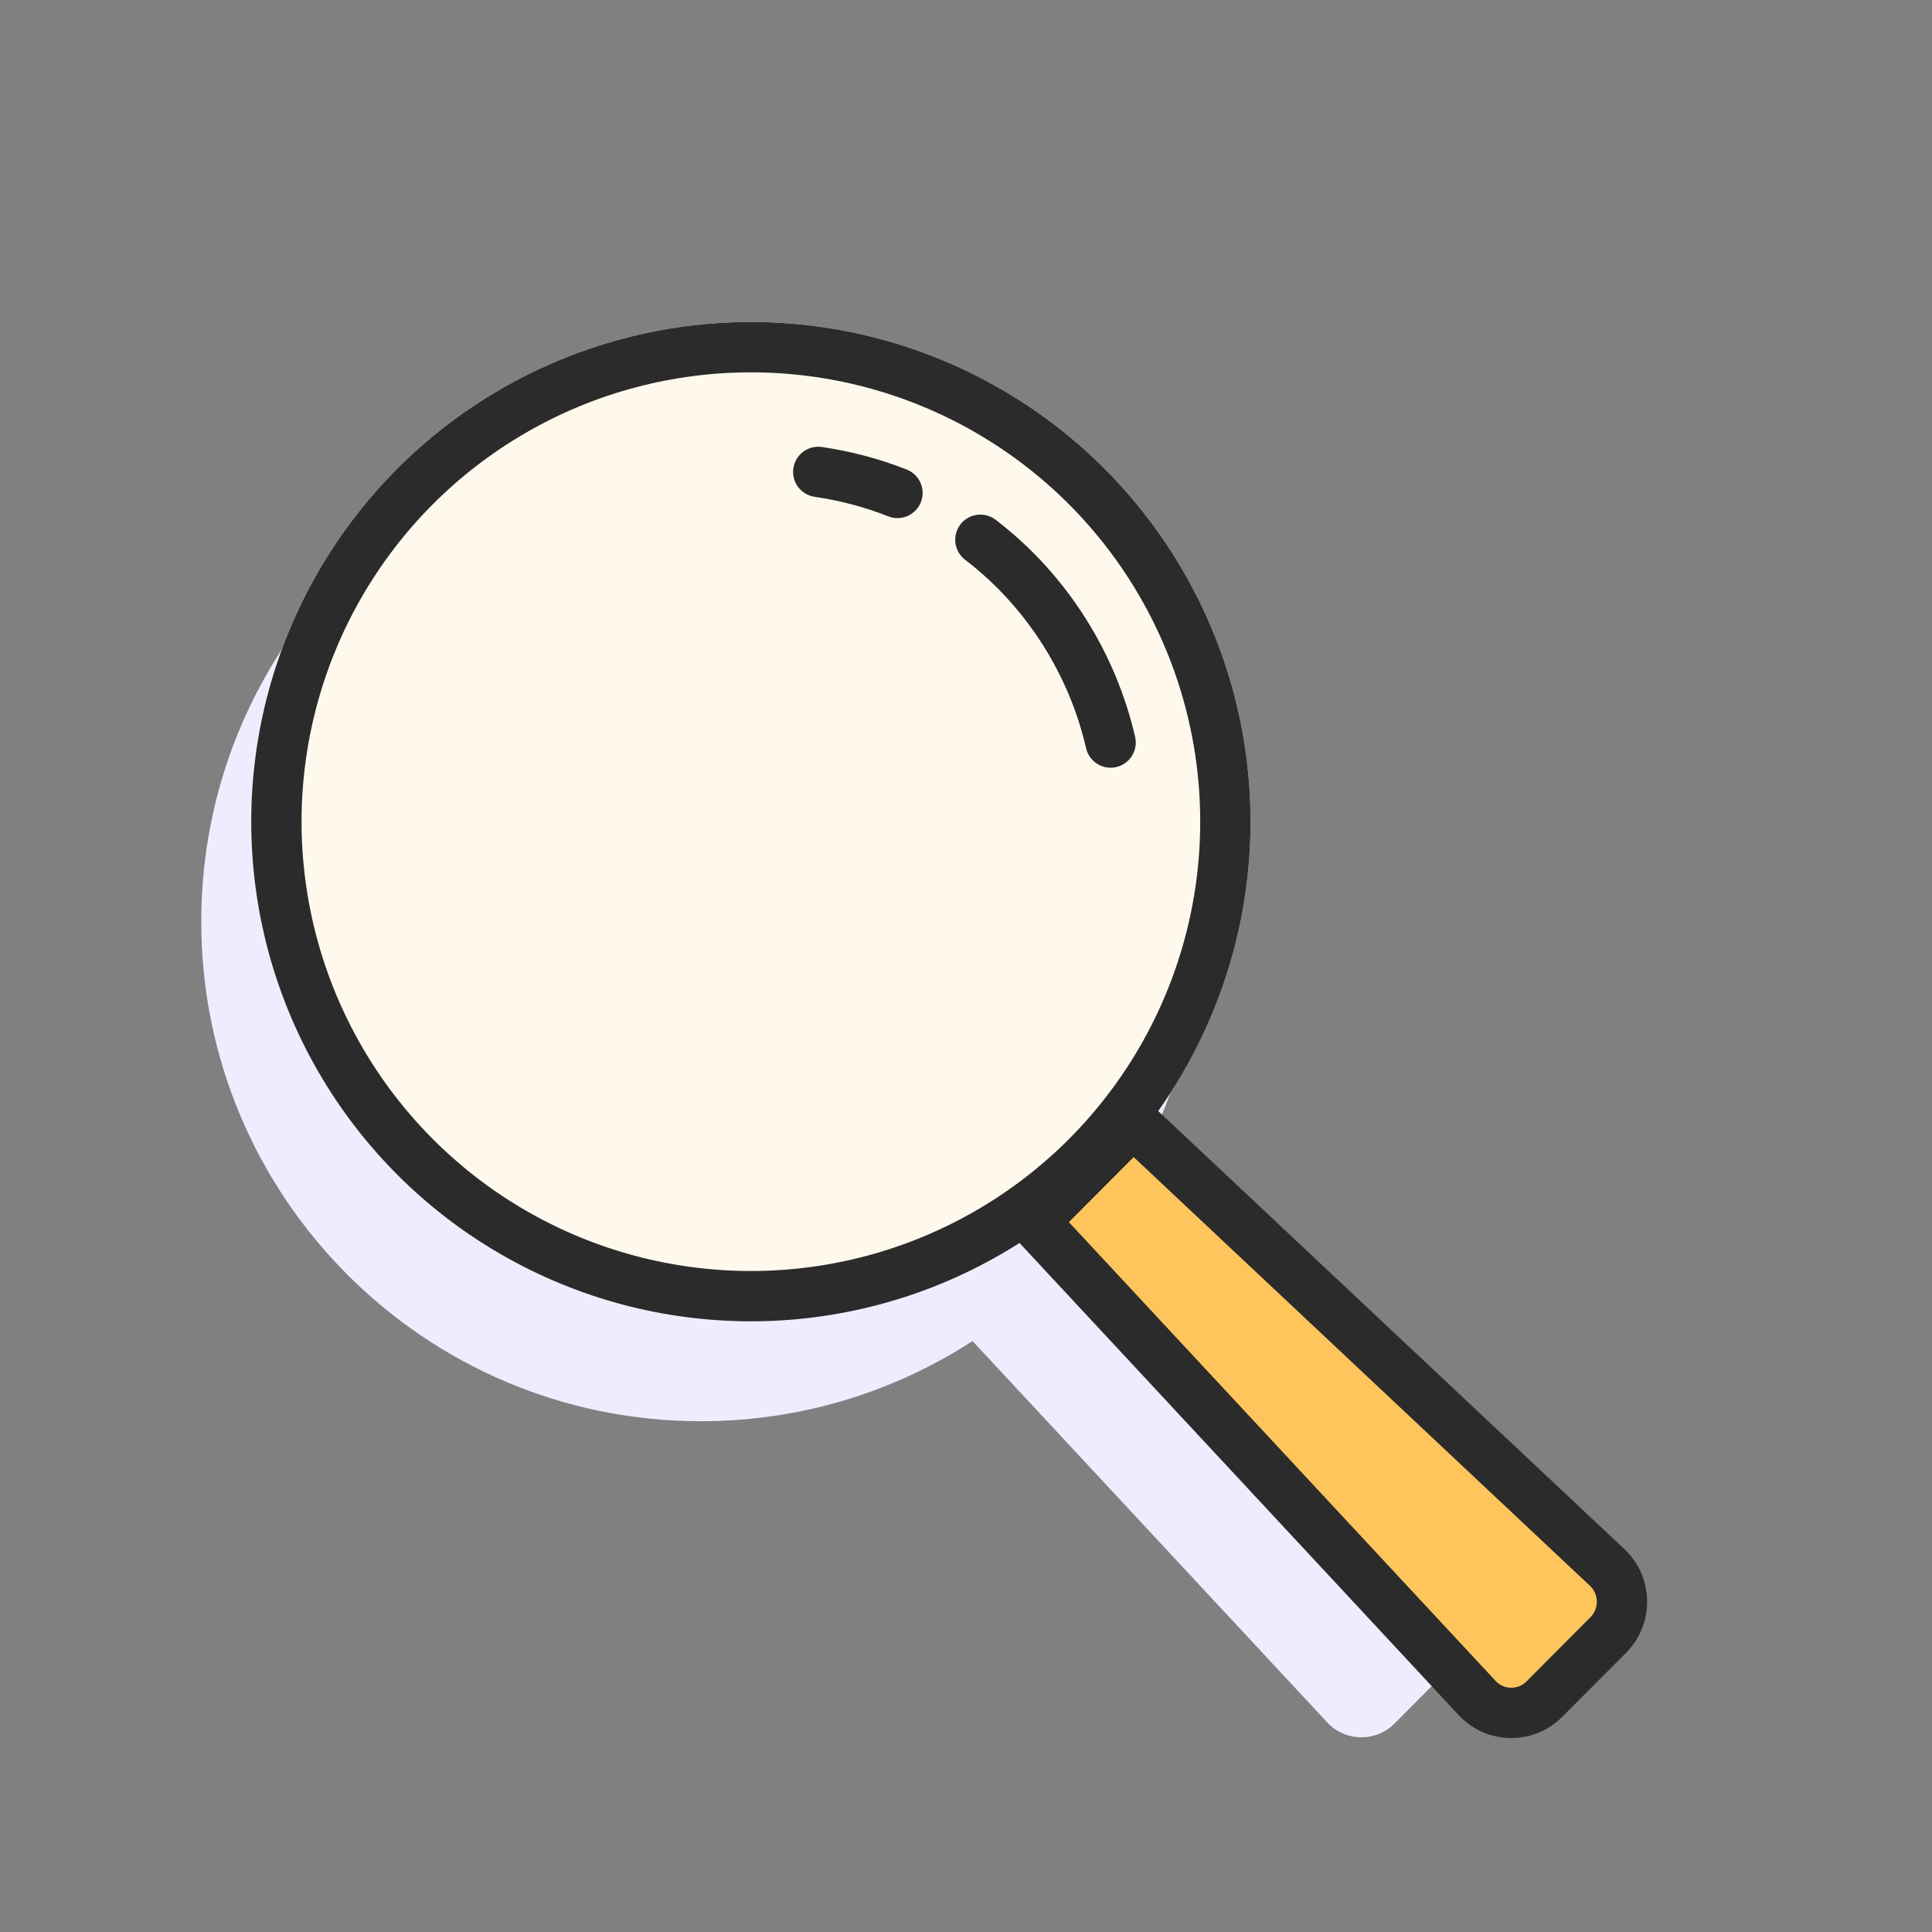 <?xml version="1.0" encoding="UTF-8"?>
<svg width="64px" height="64px" viewBox="0 0 64 64" version="1.1" xmlns="http://www.w3.org/2000/svg" xmlns:xlink="http://www.w3.org/1999/xlink">
    <rect x="0" y="0" width="64" height="64" fill="#808080" stroke="none"/>
    <!-- Generator: Sketch 46.2 (44496) - http://www.bohemiancoding.com/sketch -->
    <title>search</title>
    <desc>Created with Sketch.</desc>
    <defs>
        <circle id="path-1" cx="18.207" cy="16.552" r="16.552"></circle>
    </defs>
    <g id="Sticker-size-64*64" stroke="none" stroke-width="1" fill="none" fill-rule="evenodd">
        <g id="search">
            <g id="Group-2" transform="translate(6.667, 10.667)">
                <g id="Group" transform="translate(0, 3.31)" fill="#F0ECFF">
                    <path d="M29.261,27.156 C31.66,24.284 33.103,20.586 33.103,16.552 C33.103,7.41 25.693,0 16.552,0 C7.41,0 0,7.41 0,16.552 C0,25.693 7.41,33.103 16.552,33.103 C19.869,33.103 22.959,32.127 25.549,30.447 L37.303,43.084 C37.901,43.723 38.908,43.739 39.526,43.119 L41.646,40.991 C42.264,40.37 42.248,39.36 41.611,38.759 L29.261,27.156 Z" id="Combined-Shape"></path>
                </g>
                <g id="Oval-35">
                    <use fill="#FFF9ED" fill-rule="evenodd" xlink:href="#path-1"></use>
                    <circle stroke="#2B2B2B" stroke-width="1.667" cx="18.207" cy="16.552" r="15.718"></circle>
                </g>
                <path d="M44.491,45.62 L46.611,43.492 C47.229,42.872 47.213,41.861 46.576,41.26 L30.868,26.501 L27.584,29.798 L42.268,45.585 C42.867,46.225 43.873,46.24 44.491,45.62 Z" id="Shape" stroke="#2B2B2B" stroke-width="1.667" fill="#FFC55D" fill-rule="nonzero"></path>
                <path d="M29.415,4.305 C26.892,5.074 24.561,6.733 23.015,9.077 M21.659,11.925 C21.395,12.762 21.219,13.652 21.147,14.591" id="Path-39" stroke="#2B2B2B" stroke-width="1.667" stroke-linecap="round" transform="translate(25.281, 9.448) rotate(94) translate(-25.281, -9.448) "></path>
            </g>
            <rect id="Rectangle" x="0" y="0" width="64" height="64"></rect>
        </g>
    </g>
</svg>